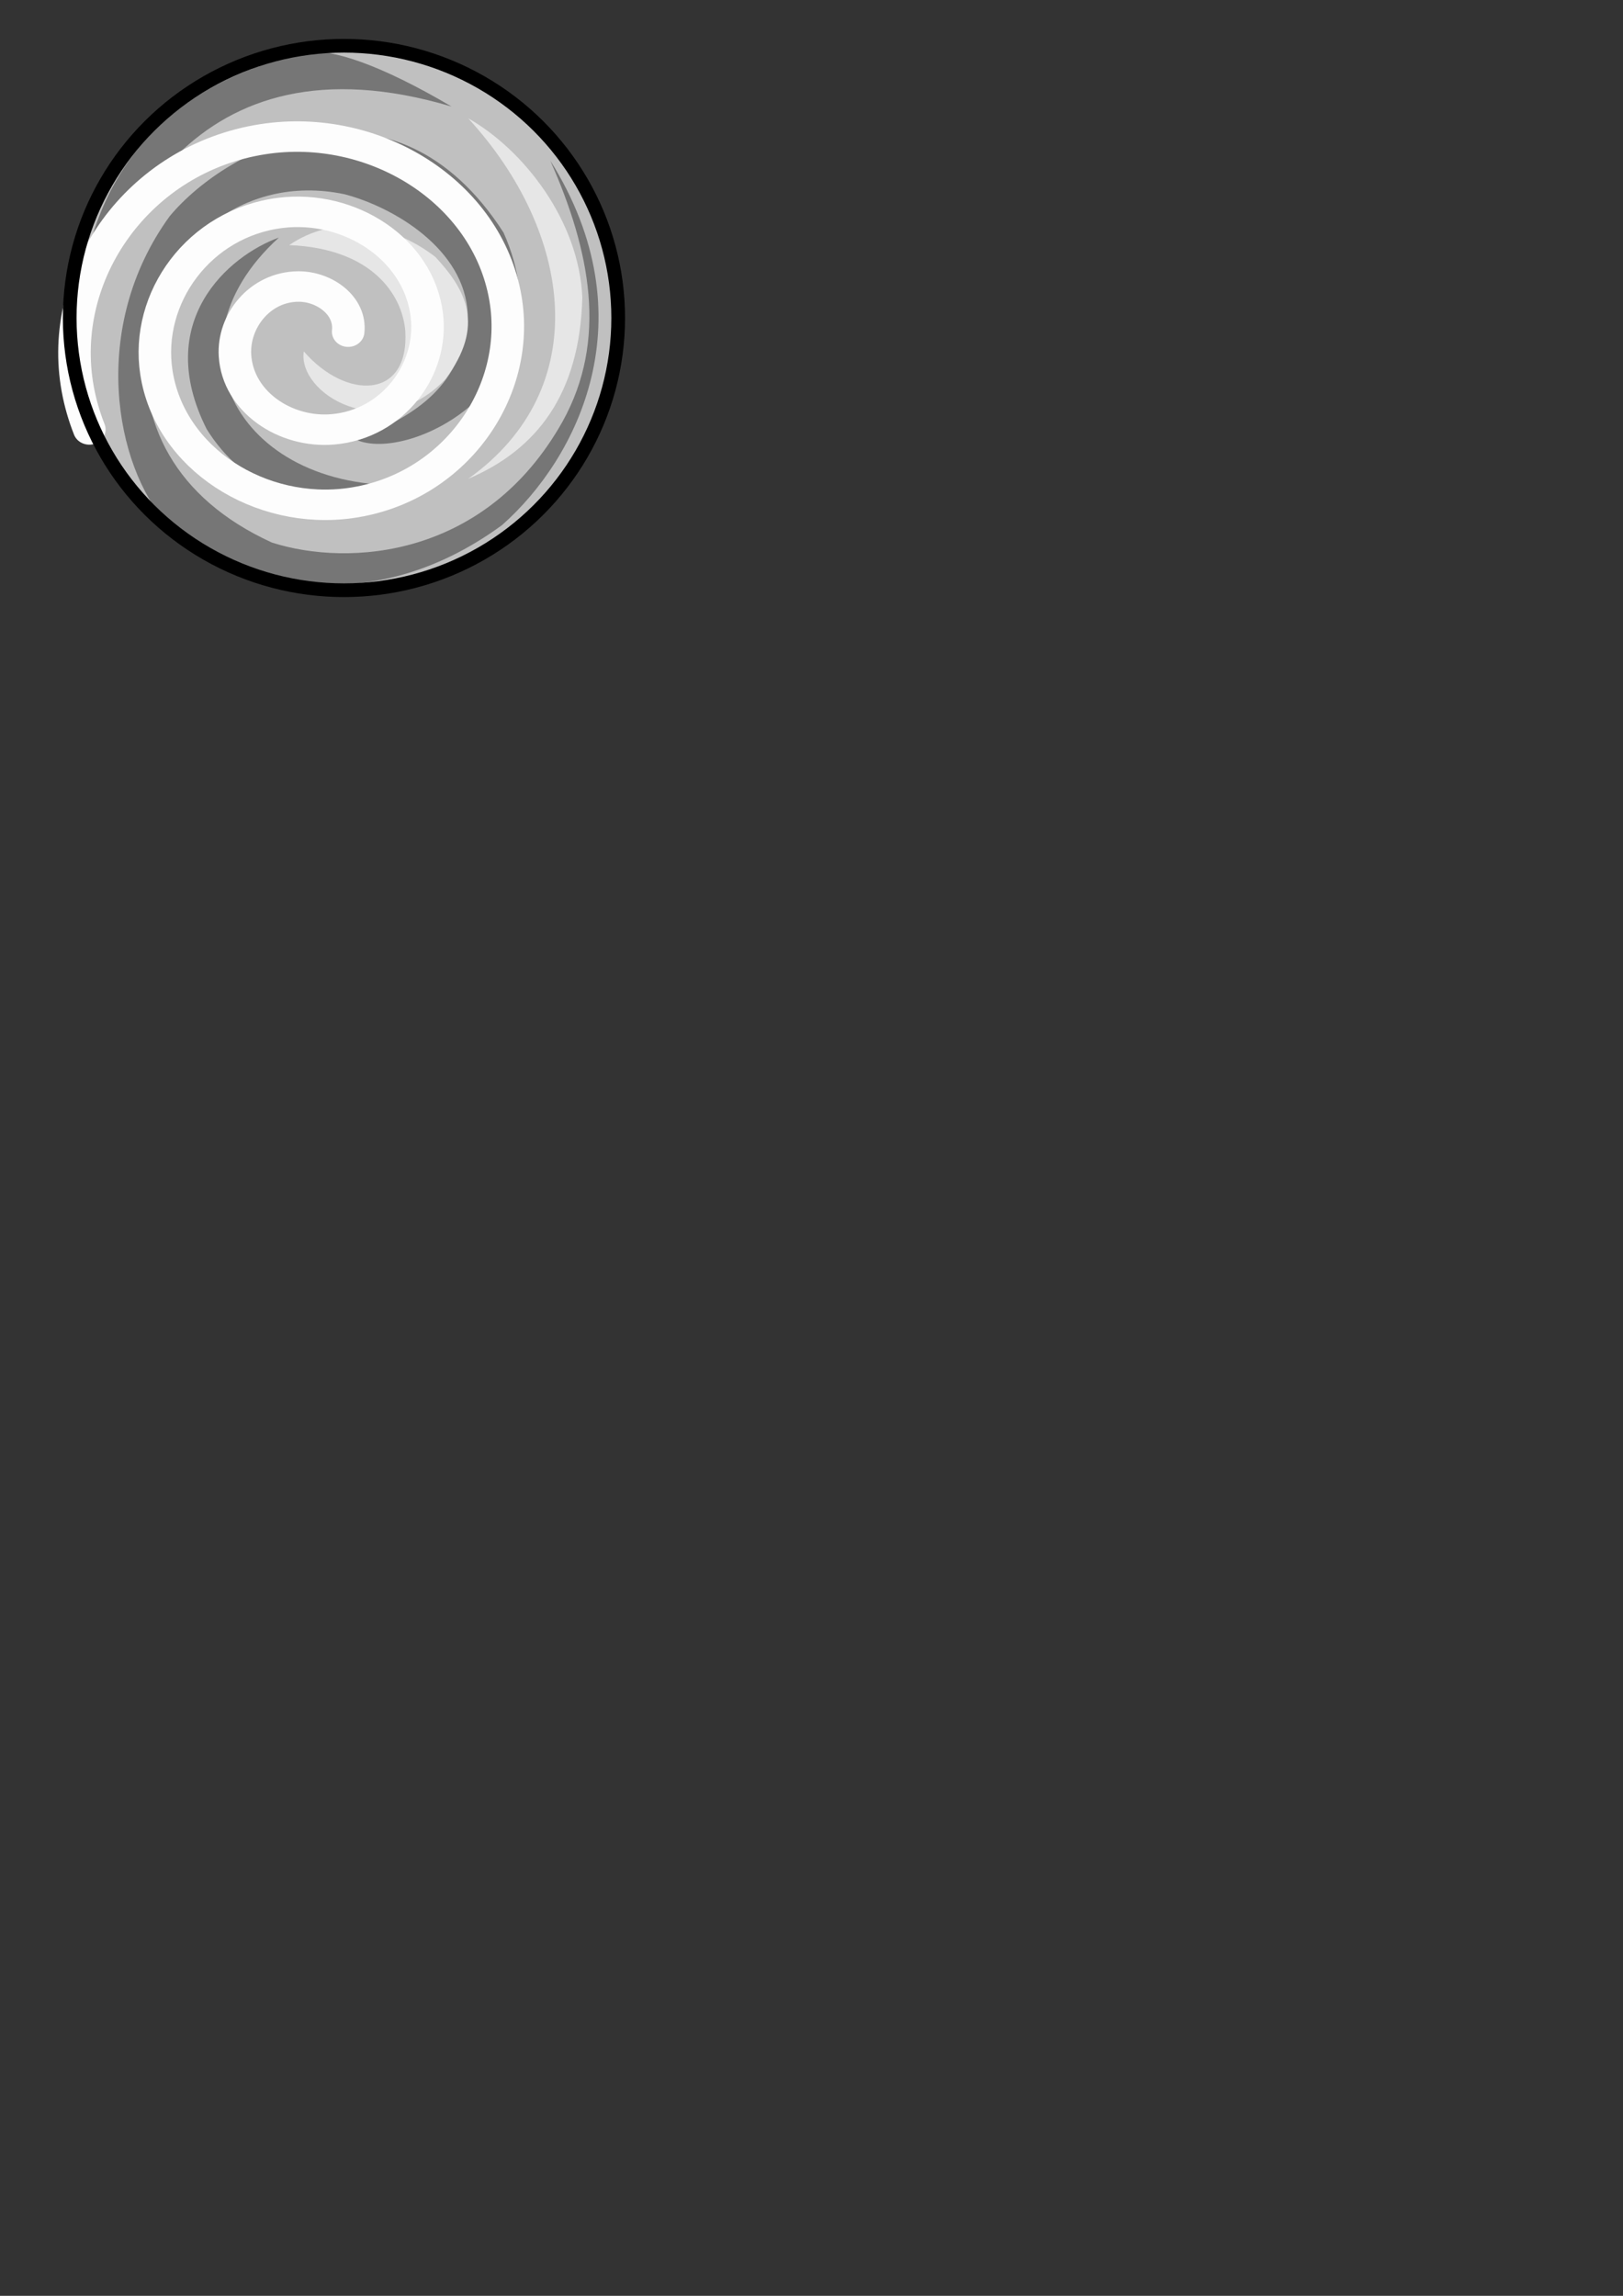 <?xml version="1.0" encoding="UTF-8" standalone="no"?>
<!-- Created with Inkscape (http://www.inkscape.org/) -->

<svg
   xmlns:dc="http://purl.org/dc/elements/1.1/"
   xmlns:cc="http://creativecommons.org/ns#"
   xmlns:rdf="http://www.w3.org/1999/02/22-rdf-syntax-ns#"
   xmlns:svg="http://www.w3.org/2000/svg"
   xmlns="http://www.w3.org/2000/svg"
   xmlns:sodipodi="http://sodipodi.sourceforge.net/DTD/sodipodi-0.dtd"
   xmlns:inkscape="http://www.inkscape.org/namespaces/inkscape"
   width="210mm"
   height="297mm"
   viewBox="0 0 210 297"
   version="1.1"
   id="svg8"
   sodipodi:docname="ether.svg"
   inkscape:version="0.92.4 (5da689c313, 2019-01-14)">
  <rect x="0" y="0" width="210" height="297" fill="#333333" stroke="none"/>
  <defs
     id="defs2" />
  <sodipodi:namedview
     id="base"
     pagecolor="#ffffff"
     bordercolor="#666666"
     borderopacity="1.0"
     inkscape:pageopacity="0.0"
     inkscape:pageshadow="2"
     inkscape:zoom="1.4"
     inkscape:cx="449.08258"
     inkscape:cy="842.01635"
     inkscape:document-units="mm"
     inkscape:current-layer="layer1"
     showgrid="false"
     inkscape:window-width="1920"
     inkscape:window-height="1017"
     inkscape:window-x="1592"
     inkscape:window-y="-8"
     inkscape:window-maximized="1" />
  <g
     inkscape:label="Camada 1"
     inkscape:groupmode="layer"
     id="layer1">
    <ellipse
       style="fill:#c0c0c0;fill-opacity:1;stroke:none;stroke-width:3.673;stroke-miterlimit:4;stroke-dasharray:none;stroke-opacity:1"
       id="path826-1"
       cx="44.099"
       cy="40.956"
       rx="35.484"
       ry="35.219"
       inkscape:export-xdpi="17.32"
       inkscape:export-ydpi="17.32" />
    <path
       style="fill:#767676;fill-opacity:1;stroke:none;stroke-width:0.265px;stroke-linecap:butt;stroke-linejoin:miter;stroke-opacity:1"
       d="M 10.231,45.343 C 13.953,29.695 24.641,3.756 58.423,13.782 49.197,8.333 42.822,6.262 39.834,6.801 17.368,11.558 9.517,27.802 10.231,45.343 Z"
       id="path832"
       inkscape:connector-curvature="0"
       sodipodi:nodetypes="cccc"
       inkscape:export-xdpi="17.32"
       inkscape:export-ydpi="17.32" />
    <path
       style="fill:#767676;fill-opacity:1;stroke:none;stroke-width:0.265px;stroke-linecap:butt;stroke-linejoin:miter;stroke-opacity:1"
       d="m 36.085,30.734 c -16.051,14.598 -4.169,34.097 18.899,31.844 -14.589,5.53 -23.699,0.277 -28.254,-7.087 -6.99,-13.895 2.836,-22.407 9.355,-24.757 z"
       id="path834"
       inkscape:connector-curvature="0"
       sodipodi:nodetypes="cccc"
       inkscape:export-xdpi="17.32"
       inkscape:export-ydpi="17.32" />
    <path
       style="fill:#767676;fill-opacity:1;stroke:none;stroke-width:0.265px;stroke-linecap:butt;stroke-linejoin:miter;stroke-opacity:1"
       d="m 71.199,20.775 c 12.763,20.335 3.552,38.489 -6.237,47.153 -17.533,12.842 -35.177,7.413 -43.278,-0.095 -6.823,-7.528 -10.148,-25.521 0.283,-39.876 7.676,-9.175 29.031,-19.831 43.184,2.126 8.755,19.636 -12.363,29.922 -19.088,26.789 7.906,-3.182 13.89,-7.036 14.458,-16.253 -0.389,-8.412 -9.577,-13.826 -15.969,-15.497 -13.339,-2.767 -23.938,6.714 -25.608,18.804 -1.12,10.637 3.578,20.469 16.253,26.269 9.998,3.186 27.714,1.963 37.609,-15.686 5.822,-10.522 3.604,-21.958 -1.606,-33.734 z"
       id="path836"
       inkscape:connector-curvature="0"
       sodipodi:nodetypes="cccccccccccc"
       inkscape:export-xdpi="17.32"
       inkscape:export-ydpi="17.32" />
    <path
       style="fill:#e6e6e6;fill-opacity:1;stroke:none;stroke-width:0.265px;stroke-linecap:butt;stroke-linejoin:miter;stroke-opacity:1"
       d="m 60.581,61.946 c 8.875,-3.783 14.434,-10.95 14.767,-23.453 -0.425,-9.93 -7.617,-19.146 -14.767,-23.186 13.54,14.753 16.389,34.952 0,46.639 z"
       id="path840"
       inkscape:connector-curvature="0"
       sodipodi:nodetypes="cccc"
       inkscape:export-xdpi="17.32"
       inkscape:export-ydpi="17.32" />
    <path
       style="fill:#e6e6e6;fill-opacity:1;stroke:none;stroke-width:0.265px;stroke-linecap:butt;stroke-linejoin:miter;stroke-opacity:1"
       d="m 37.417,31.708 c 10.623,0.423 14.615,6.317 15.025,11.103 0.532,8.908 -7.679,8.955 -13.135,2.646 -0.849,5.4 10.043,12.216 18.285,3.638 5.261,-6.982 2.677,-11.632 -1.276,-15.875 -6.045,-4.598 -13.231,-5.369 -18.899,-1.512 z"
       id="path842"
       inkscape:connector-curvature="0"
       sodipodi:nodetypes="cccccc"
       inkscape:export-xdpi="17.32"
       inkscape:export-ydpi="17.32" />
    <path
       sodipodi:type="spiral"
       style="fill:none;fill-rule:evenodd;stroke:#fdfdfd;stroke-width:2.97;stroke-linecap:round;stroke-miterlimit:4;stroke-dasharray:none;stroke-opacity:1"
       id="path828"
       sodipodi:cx="-92.53717"
       sodipodi:cy="202.31697"
       sodipodi:expansion="1"
       sodipodi:revolution="2.9991167"
       sodipodi:radius="22.080044"
       sodipodi:argument="-18.435675"
       sodipodi:t0="0.15658277"
       d="m -95.909,201.553 c -0.265,-2.547 2.177,-4.415 4.543,-4.402 3.53,0.019 5.993,3.394 5.79,6.745 -0.272,4.507 -4.614,7.583 -8.947,7.179 -5.484,-0.512 -9.181,-5.836 -8.567,-11.149 0.747,-6.461 7.058,-10.781 13.351,-9.955 7.437,0.977 12.385,8.281 11.343,15.553 -1.206,8.414 -9.504,13.989 -17.755,12.731 -9.392,-1.432 -15.595,-10.727 -14.119,-19.957 1.658,-10.369 11.951,-17.201 22.159,-15.507 11.346,1.883 18.808,13.174 16.895,24.36 -0.229,1.34 -0.584,2.659 -1.057,3.934"
       transform="matrix(-1.417,0,0,1.327,-90.854,-224.554)"
       inkscape:export-xdpi="17.32"
       inkscape:export-ydpi="17.32" />
    <ellipse
       style="fill:none;fill-opacity:1;stroke:#000000;stroke-width:1.773;stroke-miterlimit:4;stroke-dasharray:none;stroke-opacity:1"
       id="path826"
       cx="44.504"
       cy="41.138"
       rx="35.484"
       ry="35.219"
       inkscape:export-xdpi="17.32"
       inkscape:export-ydpi="17.32" />
  </g>
</svg>
